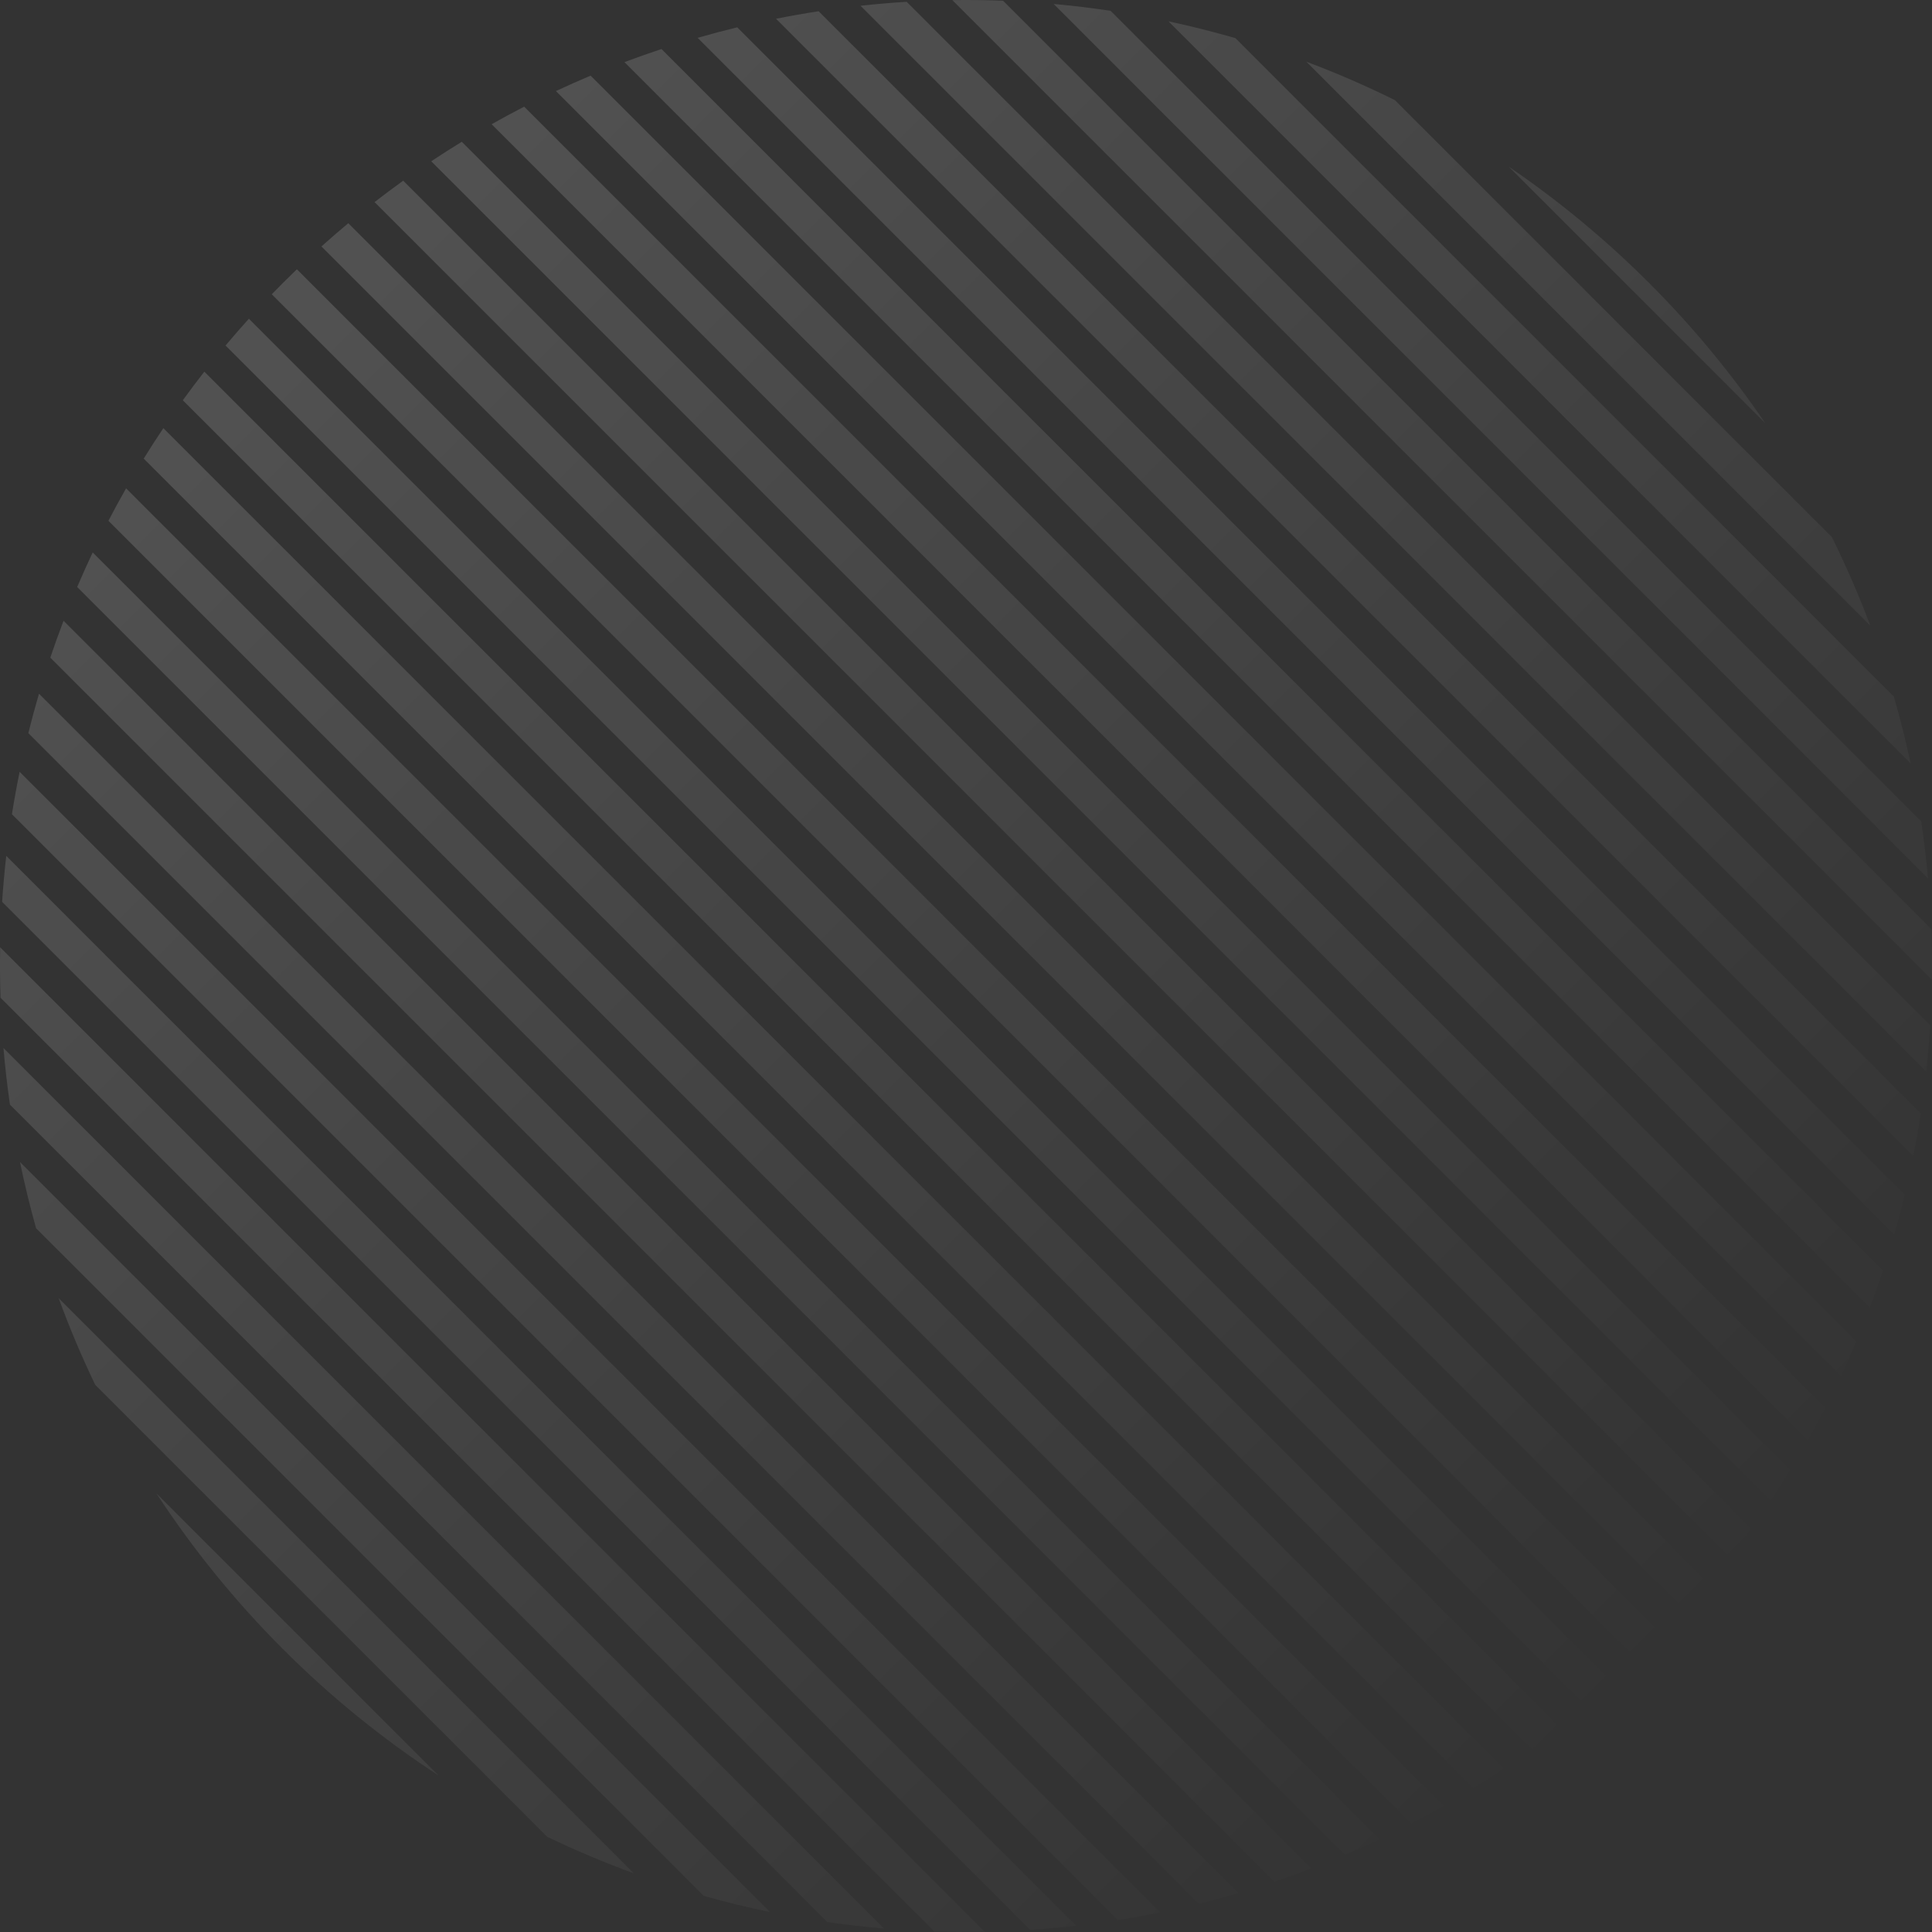 <svg width="380" height="380" viewBox="0 0 380 380" fill="none" xmlns="http://www.w3.org/2000/svg">
<rect x="0" y="0" width="380" height="380" fill="#333333" stroke="none"/>
<g opacity="0.15">
<path d="M30.784 293.754C37.855 304.58 46.143 314.844 55.65 324.35C65.156 333.857 75.419 342.145 86.246 349.216L30.784 293.754Z" fill="url(#paint0_linear_101_709)"/>
<path d="M107.61 361.264L18.735 272.39C16.047 266.802 13.649 261.111 11.539 255.338L124.662 368.461C118.889 366.351 113.197 363.952 107.61 361.264Z" fill="url(#paint1_linear_101_709)"/>
<path d="M138.416 372.899C142.726 374.11 147.071 375.166 151.441 376.068L3.932 228.559C4.833 232.929 5.89 237.274 7.101 241.584L138.416 372.899Z" fill="url(#paint2_linear_101_709)"/>
<path d="M1.955 217.266L162.733 378.045C166.432 378.578 170.143 379.002 173.862 379.317L0.682 206.138C0.998 209.857 1.422 213.568 1.955 217.266Z" fill="url(#paint3_linear_101_709)"/>
<path d="M0.102 196.242L183.758 379.898C187.064 380.006 190.373 380.028 193.68 379.964L0.035 186.32C-0.028 189.627 -0.006 192.935 0.102 196.242Z" fill="url(#paint4_linear_101_709)"/>
<path d="M0.417 177.385L202.615 379.583C205.633 379.383 208.648 379.112 211.656 378.769L1.231 168.344C0.888 171.352 0.616 174.366 0.417 177.385Z" fill="url(#paint5_linear_101_709)"/>
<path d="M2.347 160.144L219.856 377.653C222.646 377.211 225.428 376.708 228.2 376.141L3.858 151.8C3.292 154.572 2.788 157.354 2.347 160.144Z" fill="url(#paint6_linear_101_709)"/>
<path d="M5.574 144.199L235.801 374.426C238.399 373.783 240.987 373.085 243.561 372.331L7.668 136.438C6.915 139.013 6.216 141.601 5.574 144.199Z" fill="url(#paint7_linear_101_709)"/>
<path d="M9.896 129.35L250.65 370.104C253.082 369.287 255.5 368.42 257.904 367.502L12.498 122.096C11.58 124.5 10.713 126.918 9.896 129.35Z" fill="url(#paint8_linear_101_709)"/>
<path d="M15.177 115.46L264.54 364.822C266.822 363.85 269.089 362.831 271.339 361.766L18.234 108.661C17.168 110.911 16.149 113.178 15.177 115.46Z" fill="url(#paint9_linear_101_709)"/>
<path d="M21.324 102.435L277.565 358.676C279.71 357.562 281.838 356.404 283.947 355.203L24.797 96.052C23.596 98.162 22.438 100.29 21.324 102.435Z" fill="url(#paint10_linear_101_709)"/>
<path d="M28.267 90.207L289.793 351.733C291.81 350.487 293.807 349.199 295.786 347.87L32.13 84.214C30.801 86.192 29.513 88.19 28.267 90.207Z" fill="url(#paint11_linear_101_709)"/>
<path d="M35.958 78.726L301.274 344.042C303.168 342.67 305.042 341.259 306.896 339.809L40.191 73.104C38.741 74.957 37.33 76.832 35.958 78.726Z" fill="url(#paint12_linear_101_709)"/>
<path d="M44.362 67.959L312.041 335.638C313.817 334.145 315.573 332.616 317.307 331.048L48.952 62.693C47.384 64.427 45.854 66.182 44.362 67.959Z" fill="url(#paint13_linear_101_709)"/>
<path d="M53.455 57.88L322.12 326.545C322.868 325.821 323.611 325.089 324.35 324.35C325.257 323.443 326.153 322.529 327.038 321.608L58.392 52.961C57.471 53.846 56.557 54.742 55.65 55.65C54.911 56.389 54.179 57.132 53.455 57.88Z" fill="url(#paint14_linear_101_709)"/>
<path d="M63.221 48.475L331.524 316.778C333.086 315.038 334.609 313.276 336.095 311.494L68.506 43.904C66.723 45.39 64.961 46.914 63.221 48.475Z" fill="url(#paint15_linear_101_709)"/>
<path d="M73.668 39.751L340.249 306.331C341.693 304.471 343.098 302.59 344.463 300.69L79.31 35.537C77.409 36.902 75.529 38.307 73.668 39.751Z" fill="url(#paint16_linear_101_709)"/>
<path d="M84.816 31.727L348.273 295.184C349.595 293.199 350.876 291.194 352.116 289.171L90.829 27.884C88.806 29.123 86.801 30.405 84.816 31.727Z" fill="url(#paint17_linear_101_709)"/>
<path d="M96.694 24.433L355.567 283.306C356.761 281.189 357.912 279.054 359.019 276.903L103.097 20.981C100.945 22.088 98.811 23.239 96.694 24.433Z" fill="url(#paint18_linear_101_709)"/>
<path d="M109.344 17.912L362.088 270.656C363.146 268.398 364.157 266.124 365.122 263.834L116.166 14.878C113.876 15.843 111.602 16.854 109.344 17.912Z" fill="url(#paint19_linear_101_709)"/>
<path d="M122.824 12.221L367.779 257.175C368.688 254.763 369.547 252.336 370.355 249.897L130.103 9.644C127.663 10.453 125.236 11.311 122.824 12.221Z" fill="url(#paint20_linear_101_709)"/>
<path d="M137.217 7.442L372.558 242.783C373.302 240.199 373.991 237.601 374.624 234.993L145.006 5.376C142.398 6.009 139.801 6.697 137.217 7.442Z" fill="url(#paint21_linear_101_709)"/>
<path d="M152.636 3.689L376.31 227.364C376.866 224.581 377.359 221.788 377.789 218.987L161.013 2.211C158.212 2.641 155.419 3.134 152.636 3.689Z" fill="url(#paint22_linear_101_709)"/>
<path d="M169.247 1.13L378.87 210.752C379.2 207.73 379.458 204.702 379.643 201.67L178.33 0.356C175.298 0.542 172.269 0.8 169.247 1.13Z" fill="url(#paint23_linear_101_709)"/>
<path d="M187.308 0.019L379.981 192.692C380.028 189.367 379.988 186.04 379.861 182.716L197.283 0.139C193.96 0.012 190.633 -0.028 187.308 0.019Z" fill="url(#paint24_linear_101_709)"/>
<path d="M207.239 0.779L379.221 172.761C378.882 169.015 378.432 165.278 377.871 161.555L218.445 2.129C214.721 1.568 210.984 1.118 207.239 0.779Z" fill="url(#paint25_linear_101_709)"/>
<path d="M229.83 4.199L375.801 150.169C374.859 145.753 373.758 141.363 372.498 137.01L242.99 7.502C238.636 6.242 234.247 5.141 229.83 4.199Z" fill="url(#paint26_linear_101_709)"/>
<path d="M256.934 12.13L367.87 123.066C365.652 117.163 363.131 111.349 360.306 105.647L274.353 19.693C268.651 16.868 262.836 14.347 256.934 12.13Z" fill="url(#paint27_linear_101_709)"/>
<path d="M296.77 32.795L347.205 83.23C340.588 73.511 332.97 64.269 324.35 55.65C315.731 47.03 306.489 39.412 296.77 32.795Z" fill="url(#paint28_linear_101_709)"/>
</g>
<defs>
<linearGradient id="paint0_linear_101_709" x1="56.895" y1="55.097" x2="327.364" y2="325.566" gradientUnits="userSpaceOnUse">
<stop stop-color="white"/>
<stop offset="1" stop-color="white" stop-opacity="0"/>
</linearGradient>
<linearGradient id="paint1_linear_101_709" x1="56.895" y1="55.097" x2="327.364" y2="325.566" gradientUnits="userSpaceOnUse">
<stop stop-color="white"/>
<stop offset="1" stop-color="white" stop-opacity="0"/>
</linearGradient>
<linearGradient id="paint2_linear_101_709" x1="56.895" y1="55.097" x2="327.364" y2="325.566" gradientUnits="userSpaceOnUse">
<stop stop-color="white"/>
<stop offset="1" stop-color="white" stop-opacity="0"/>
</linearGradient>
<linearGradient id="paint3_linear_101_709" x1="56.895" y1="55.097" x2="327.364" y2="325.566" gradientUnits="userSpaceOnUse">
<stop stop-color="white"/>
<stop offset="1" stop-color="white" stop-opacity="0"/>
</linearGradient>
<linearGradient id="paint4_linear_101_709" x1="56.895" y1="55.097" x2="327.364" y2="325.566" gradientUnits="userSpaceOnUse">
<stop stop-color="white"/>
<stop offset="1" stop-color="white" stop-opacity="0"/>
</linearGradient>
<linearGradient id="paint5_linear_101_709" x1="56.895" y1="55.097" x2="327.364" y2="325.566" gradientUnits="userSpaceOnUse">
<stop stop-color="white"/>
<stop offset="1" stop-color="white" stop-opacity="0"/>
</linearGradient>
<linearGradient id="paint6_linear_101_709" x1="56.895" y1="55.097" x2="327.364" y2="325.566" gradientUnits="userSpaceOnUse">
<stop stop-color="white"/>
<stop offset="1" stop-color="white" stop-opacity="0"/>
</linearGradient>
<linearGradient id="paint7_linear_101_709" x1="56.895" y1="55.097" x2="327.364" y2="325.566" gradientUnits="userSpaceOnUse">
<stop stop-color="white"/>
<stop offset="1" stop-color="white" stop-opacity="0"/>
</linearGradient>
<linearGradient id="paint8_linear_101_709" x1="56.895" y1="55.097" x2="327.364" y2="325.566" gradientUnits="userSpaceOnUse">
<stop stop-color="white"/>
<stop offset="1" stop-color="white" stop-opacity="0"/>
</linearGradient>
<linearGradient id="paint9_linear_101_709" x1="56.895" y1="55.097" x2="327.364" y2="325.566" gradientUnits="userSpaceOnUse">
<stop stop-color="white"/>
<stop offset="1" stop-color="white" stop-opacity="0"/>
</linearGradient>
<linearGradient id="paint10_linear_101_709" x1="56.895" y1="55.097" x2="327.364" y2="325.566" gradientUnits="userSpaceOnUse">
<stop stop-color="white"/>
<stop offset="1" stop-color="white" stop-opacity="0"/>
</linearGradient>
<linearGradient id="paint11_linear_101_709" x1="56.895" y1="55.097" x2="327.364" y2="325.566" gradientUnits="userSpaceOnUse">
<stop stop-color="white"/>
<stop offset="1" stop-color="white" stop-opacity="0"/>
</linearGradient>
<linearGradient id="paint12_linear_101_709" x1="56.895" y1="55.097" x2="327.364" y2="325.566" gradientUnits="userSpaceOnUse">
<stop stop-color="white"/>
<stop offset="1" stop-color="white" stop-opacity="0"/>
</linearGradient>
<linearGradient id="paint13_linear_101_709" x1="56.895" y1="55.097" x2="327.364" y2="325.566" gradientUnits="userSpaceOnUse">
<stop stop-color="white"/>
<stop offset="1" stop-color="white" stop-opacity="0"/>
</linearGradient>
<linearGradient id="paint14_linear_101_709" x1="56.895" y1="55.097" x2="327.364" y2="325.566" gradientUnits="userSpaceOnUse">
<stop stop-color="white"/>
<stop offset="1" stop-color="white" stop-opacity="0"/>
</linearGradient>
<linearGradient id="paint15_linear_101_709" x1="56.895" y1="55.097" x2="327.364" y2="325.566" gradientUnits="userSpaceOnUse">
<stop stop-color="white"/>
<stop offset="1" stop-color="white" stop-opacity="0"/>
</linearGradient>
<linearGradient id="paint16_linear_101_709" x1="56.895" y1="55.097" x2="327.364" y2="325.566" gradientUnits="userSpaceOnUse">
<stop stop-color="white"/>
<stop offset="1" stop-color="white" stop-opacity="0"/>
</linearGradient>
<linearGradient id="paint17_linear_101_709" x1="56.895" y1="55.097" x2="327.364" y2="325.566" gradientUnits="userSpaceOnUse">
<stop stop-color="white"/>
<stop offset="1" stop-color="white" stop-opacity="0"/>
</linearGradient>
<linearGradient id="paint18_linear_101_709" x1="56.895" y1="55.097" x2="327.364" y2="325.566" gradientUnits="userSpaceOnUse">
<stop stop-color="white"/>
<stop offset="1" stop-color="white" stop-opacity="0"/>
</linearGradient>
<linearGradient id="paint19_linear_101_709" x1="56.895" y1="55.097" x2="327.364" y2="325.566" gradientUnits="userSpaceOnUse">
<stop stop-color="white"/>
<stop offset="1" stop-color="white" stop-opacity="0"/>
</linearGradient>
<linearGradient id="paint20_linear_101_709" x1="56.895" y1="55.097" x2="327.364" y2="325.566" gradientUnits="userSpaceOnUse">
<stop stop-color="white"/>
<stop offset="1" stop-color="white" stop-opacity="0"/>
</linearGradient>
<linearGradient id="paint21_linear_101_709" x1="56.895" y1="55.097" x2="327.364" y2="325.566" gradientUnits="userSpaceOnUse">
<stop stop-color="white"/>
<stop offset="1" stop-color="white" stop-opacity="0"/>
</linearGradient>
<linearGradient id="paint22_linear_101_709" x1="56.895" y1="55.097" x2="327.364" y2="325.566" gradientUnits="userSpaceOnUse">
<stop stop-color="white"/>
<stop offset="1" stop-color="white" stop-opacity="0"/>
</linearGradient>
<linearGradient id="paint23_linear_101_709" x1="56.895" y1="55.097" x2="327.364" y2="325.566" gradientUnits="userSpaceOnUse">
<stop stop-color="white"/>
<stop offset="1" stop-color="white" stop-opacity="0"/>
</linearGradient>
<linearGradient id="paint24_linear_101_709" x1="56.895" y1="55.097" x2="327.364" y2="325.566" gradientUnits="userSpaceOnUse">
<stop stop-color="white"/>
<stop offset="1" stop-color="white" stop-opacity="0"/>
</linearGradient>
<linearGradient id="paint25_linear_101_709" x1="56.895" y1="55.097" x2="327.364" y2="325.566" gradientUnits="userSpaceOnUse">
<stop stop-color="white"/>
<stop offset="1" stop-color="white" stop-opacity="0"/>
</linearGradient>
<linearGradient id="paint26_linear_101_709" x1="56.895" y1="55.097" x2="327.364" y2="325.566" gradientUnits="userSpaceOnUse">
<stop stop-color="white"/>
<stop offset="1" stop-color="white" stop-opacity="0"/>
</linearGradient>
<linearGradient id="paint27_linear_101_709" x1="56.895" y1="55.097" x2="327.364" y2="325.566" gradientUnits="userSpaceOnUse">
<stop stop-color="white"/>
<stop offset="1" stop-color="white" stop-opacity="0"/>
</linearGradient>
<linearGradient id="paint28_linear_101_709" x1="56.895" y1="55.097" x2="327.364" y2="325.566" gradientUnits="userSpaceOnUse">
<stop stop-color="white"/>
<stop offset="1" stop-color="white" stop-opacity="0"/>
</linearGradient>
</defs>
</svg>
